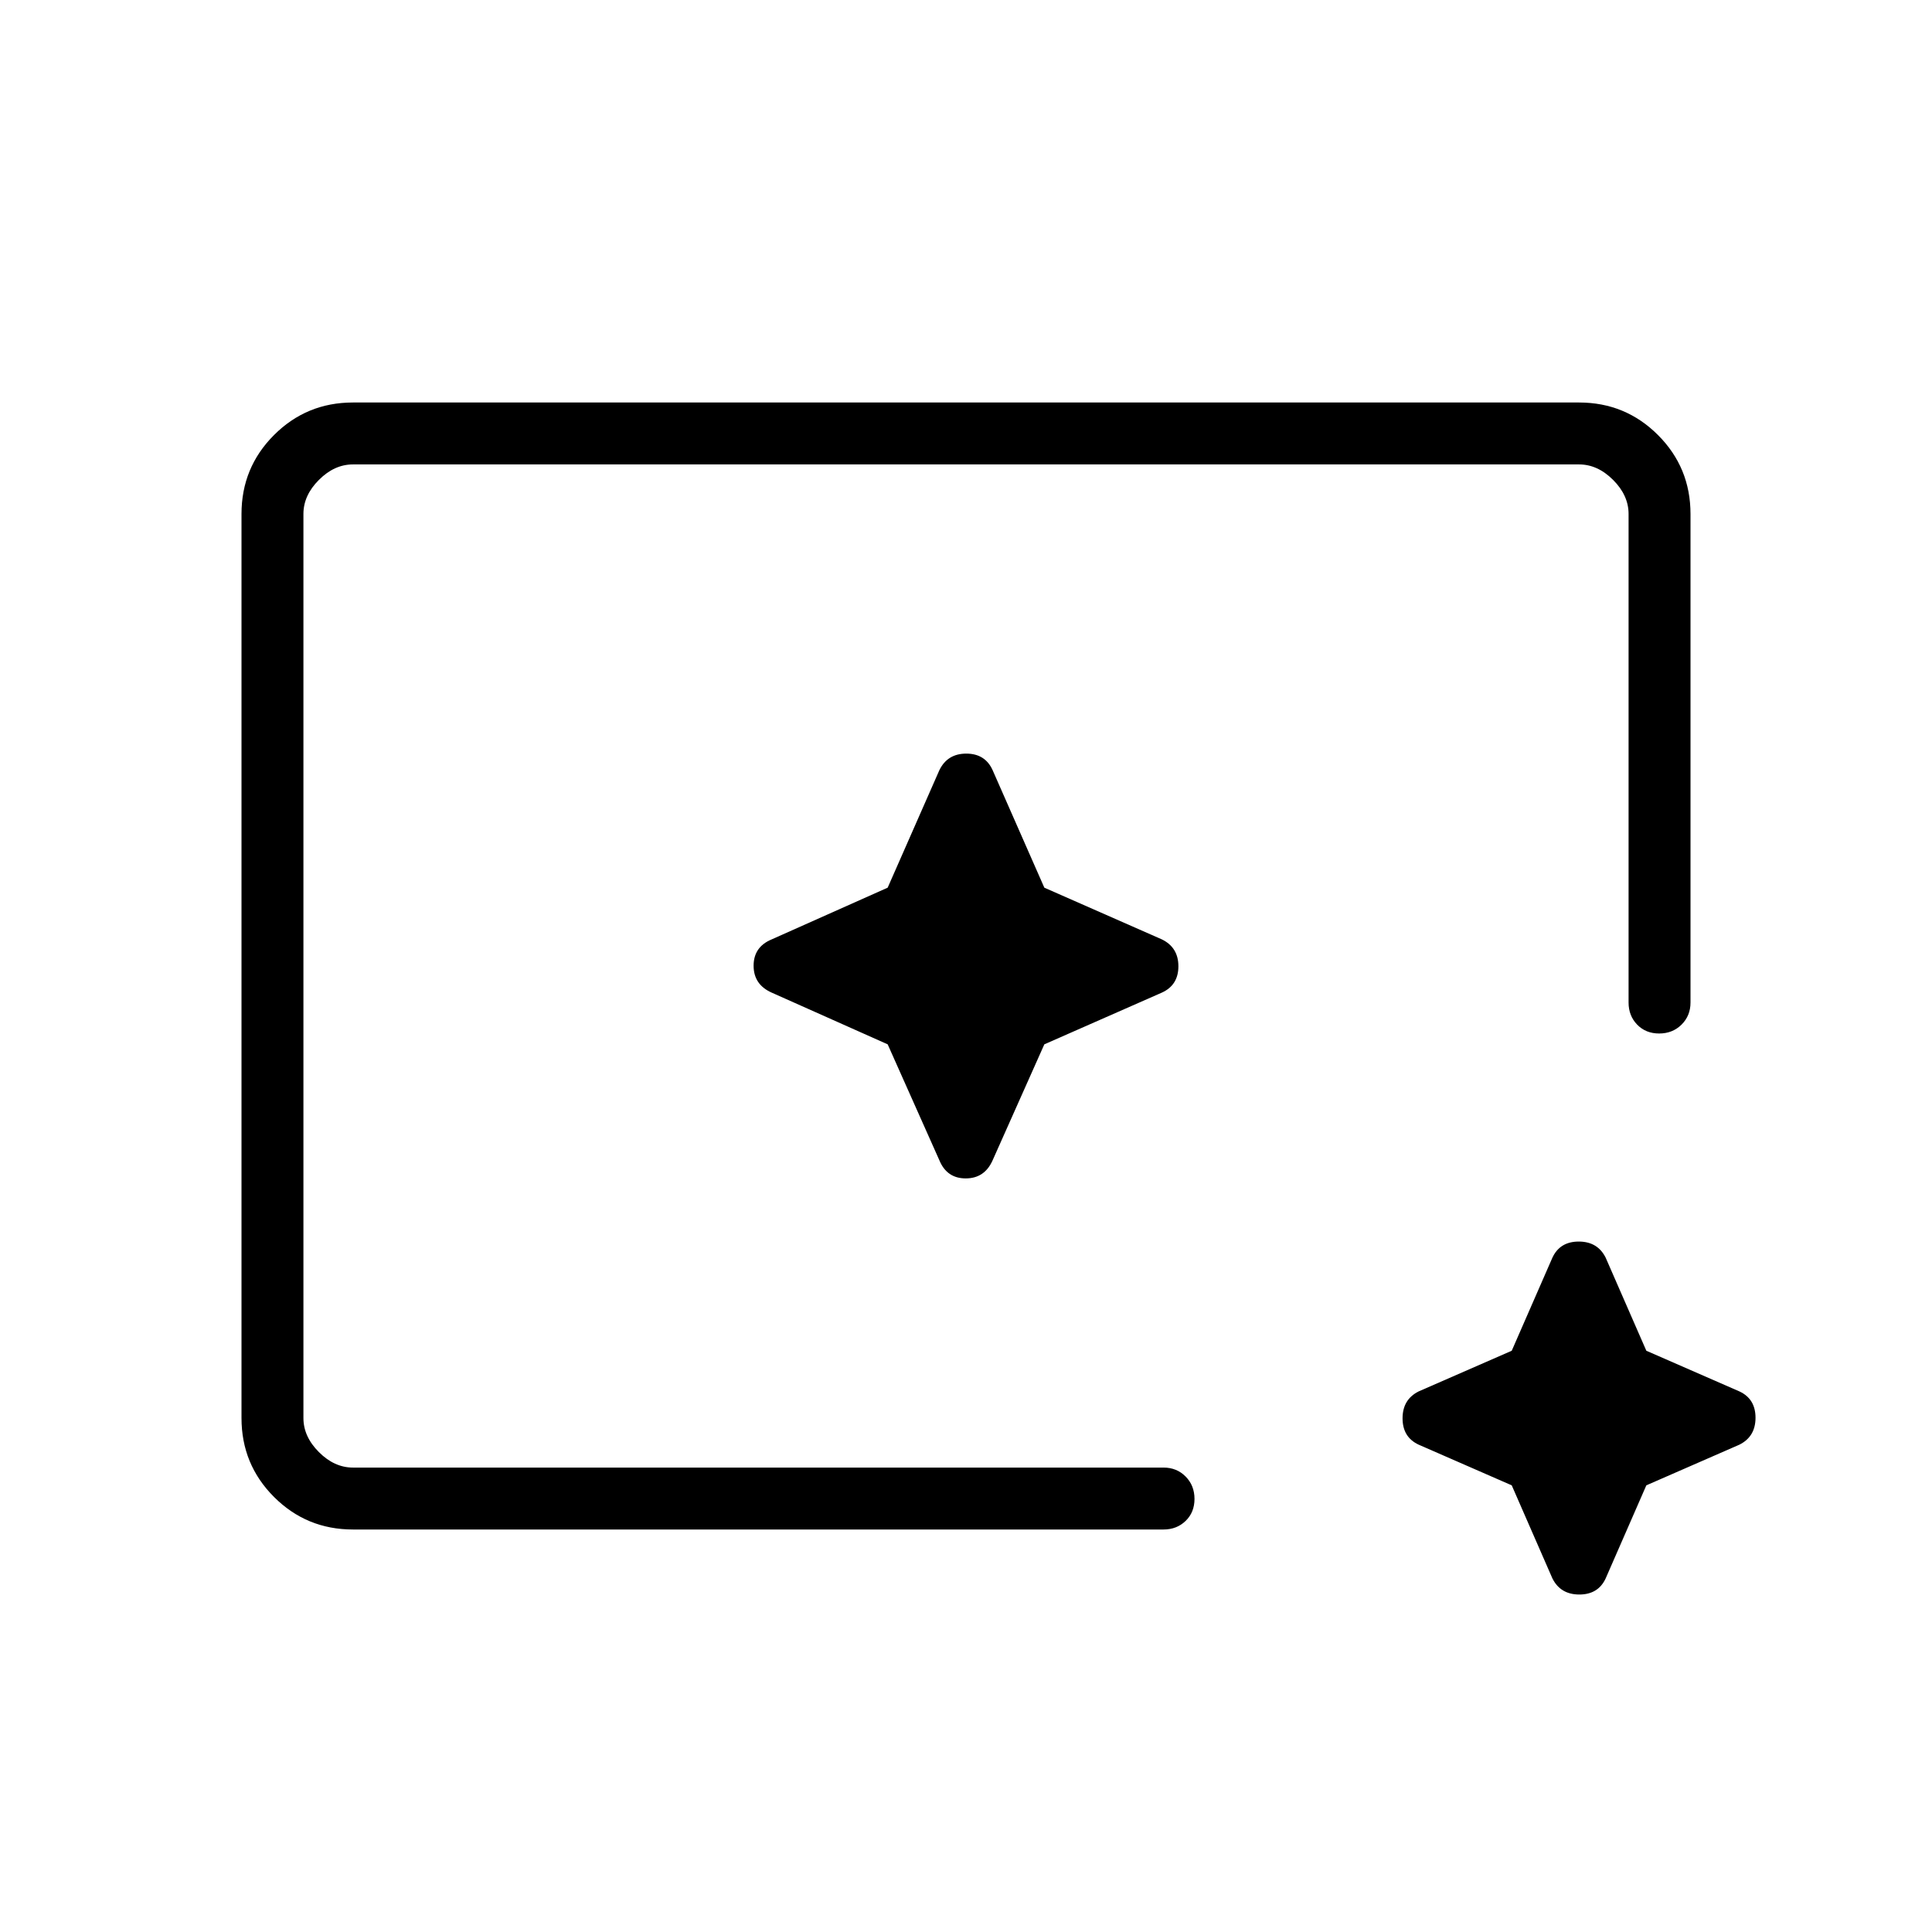 <svg xmlns="http://www.w3.org/2000/svg" width="48" height="48" viewBox="0 96 960 960"><path d="M175.384 856q-23.057 0-39.221-16.163Q120 823.673 120 800.616V351.384q0-23.057 16.163-39.221Q152.327 296 175.384 296h609.232q23.057 0 39.221 16.163Q840 328.327 840 351.384v242.77q0 6.577-4.458 10.981t-11.115 4.404q-6.658 0-10.927-4.404-4.269-4.404-4.269-10.981v-242.77q0-9.23-7.692-16.923-7.693-7.692-16.923-7.692H175.384q-9.23 0-16.923 7.692-7.692 7.693-7.692 16.923v449.232q0 9.23 7.692 16.923 7.693 7.692 16.923 7.692h402.77q6.577 0 10.981 4.458t4.404 11.115q0 6.658-4.404 10.927Q584.731 856 578.154 856h-402.77Zm575.79-21.944-46.251-20.21q-8-3.722-8-13.092 0-9.369 8-13.369l46.251-20.211 20.211-46.251q3.722-8 13.091-8 9.37 0 13.37 8l20.21 46.251 46.252 20.211q8 3.722 8 13.091 0 9.37-8 13.37l-46.252 20.21-20.21 46.252q-3.722 8-13.092 8-9.369 0-13.369-8l-20.211-46.252Zm-600.405-8.825V326.769v498.462-24.616 24.616Zm290.308-210.308 25.692 57.616q3.722 9 13.092 9 9.37 0 13.37-9l25.692-57.616 58.385-25.692q8.231-3.722 8.231-13.092 0-9.37-8.231-13.37l-58.385-25.692-25.692-58.385q-3.722-8.231-13.092-8.231-9.37 0-13.37 8.231l-25.692 58.385-57.616 25.692q-9 3.722-9 13.092 0 9.37 9 13.37l57.616 25.692Z"/></svg>